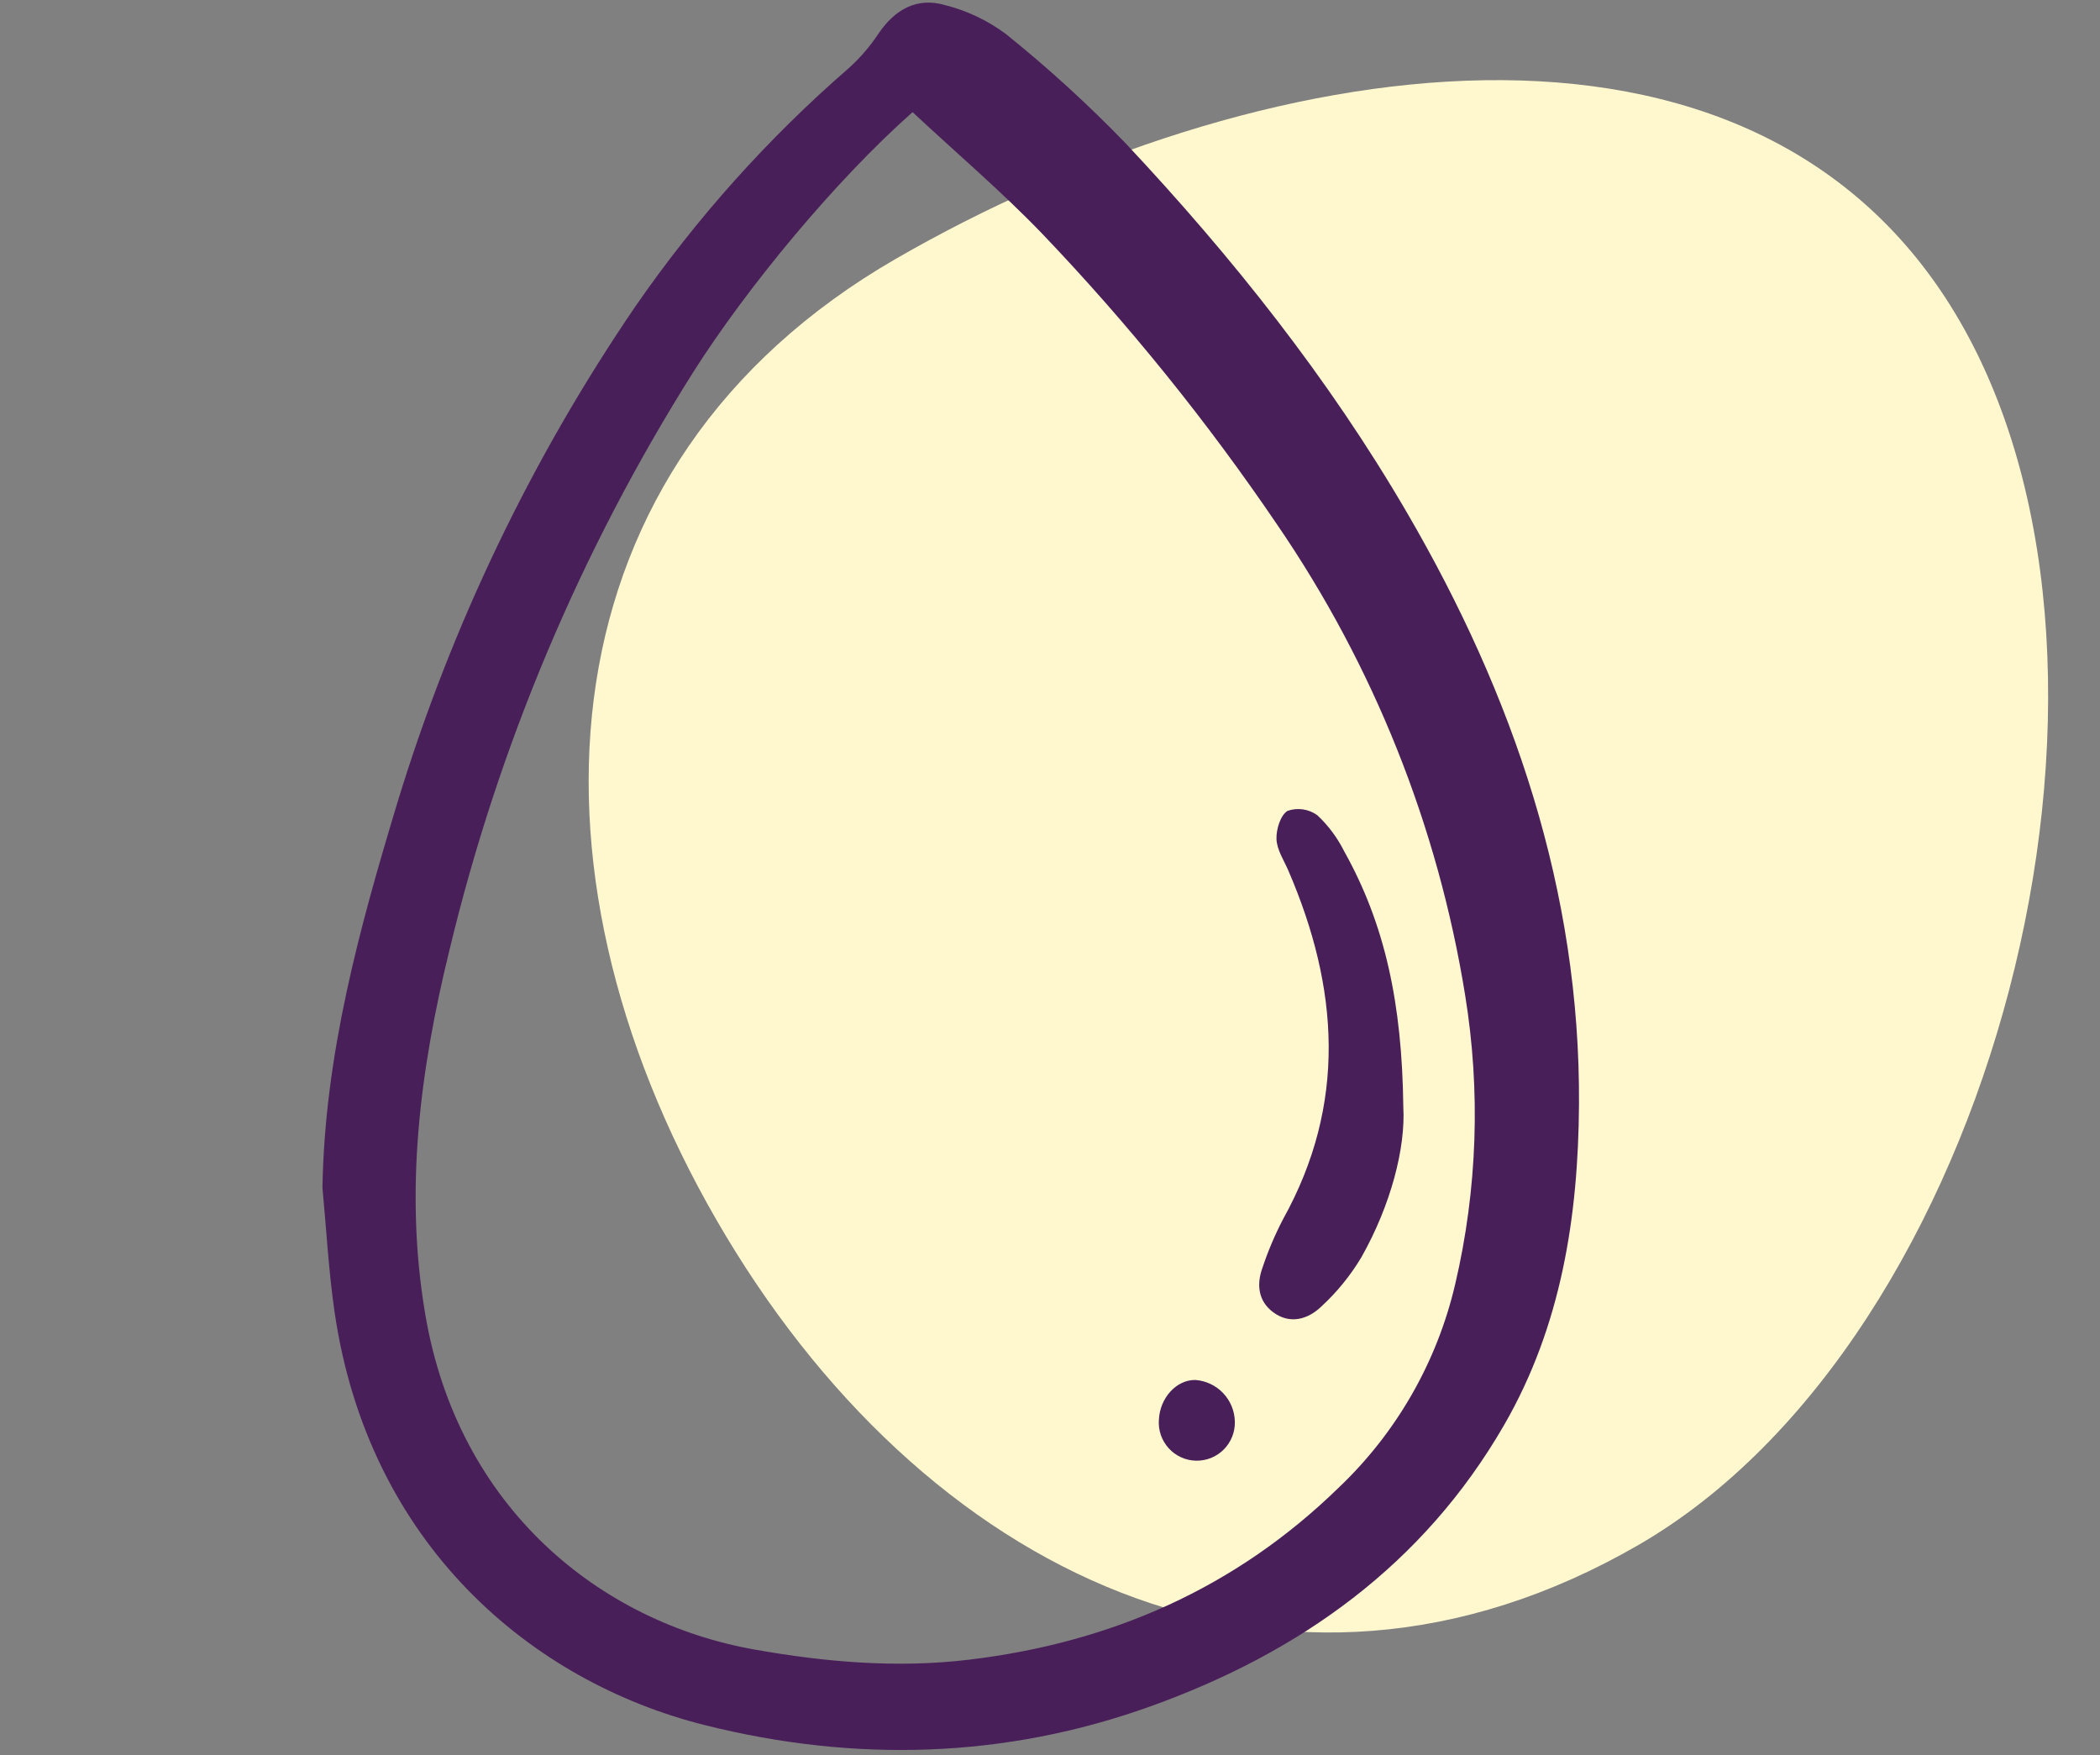 <svg width="73" height="61" viewBox="0 0 73 61" fill="none" xmlns="http://www.w3.org/2000/svg">
<rect x="0" y="0" width="73" height="61" fill="#808080" stroke="none"/>
<path d="M56.947 53.704C44.602 60.832 32.032 54.745 24.905 42.4C17.777 30.055 18.791 16.127 31.136 8.999C43.481 1.872 61.01 -1.162 68.137 11.182C75.264 23.527 69.292 46.577 56.947 53.704Z" fill="#FFF8CF"/>
<g clip-path="url(#clip0_2176_3663)">
<path d="M11.209 41.283C11.286 36.652 12.494 32.261 13.816 27.892C15.684 21.763 18.47 15.954 22.078 10.663C24.199 7.593 26.697 4.804 29.514 2.36C29.9 2.011 30.241 1.615 30.529 1.181C31.112 0.317 31.883 -0.108 32.862 0.18C33.623 0.373 34.338 0.714 34.968 1.183C36.435 2.362 37.827 3.633 39.135 4.987C42.832 8.926 46.194 13.154 48.914 17.826C52.603 24.163 54.935 30.959 54.889 38.393C54.863 42.282 54.275 46.087 52.285 49.531C49.476 54.397 45.175 57.445 40.01 59.302C34.934 61.128 29.718 61.267 24.496 59.959C18.475 58.45 12.806 53.683 11.629 45.594C11.422 44.167 11.346 42.721 11.209 41.283ZM31.722 3.898C29.018 6.292 25.948 10.018 24.096 12.938C20.188 19.133 17.323 25.929 15.616 33.055C14.599 37.213 14.055 41.386 14.782 45.677C15.92 52.411 20.858 56.384 26.233 57.334C28.696 57.77 31.169 57.986 33.677 57.687C38.618 57.097 42.948 55.2 46.526 51.715C48.542 49.804 49.953 47.343 50.585 44.636C51.358 41.338 51.475 37.92 50.929 34.577C49.982 28.719 47.755 23.144 44.406 18.249C41.97 14.657 39.239 11.275 36.242 8.137C34.825 6.662 33.26 5.331 31.722 3.898Z" fill="#491F5A"/>
<path d="M48.782 38.476C48.862 39.889 48.357 41.869 47.326 43.696C46.946 44.332 46.476 44.91 45.931 45.412C45.468 45.856 44.84 46.045 44.253 45.606C43.739 45.221 43.675 44.646 43.884 44.068C44.077 43.488 44.316 42.924 44.598 42.382C46.831 38.37 46.542 34.33 44.786 30.26C44.63 29.899 44.387 29.536 44.373 29.166C44.36 28.829 44.512 28.329 44.759 28.183C44.93 28.123 45.113 28.106 45.293 28.132C45.472 28.158 45.643 28.227 45.79 28.333C46.173 28.691 46.489 29.115 46.724 29.584C48.147 32.126 48.739 34.88 48.782 38.476Z" fill="#491F5A"/>
<path d="M42.926 49.415C42.93 49.594 42.898 49.773 42.831 49.939C42.764 50.105 42.664 50.257 42.538 50.383C42.411 50.51 42.26 50.609 42.093 50.676C41.927 50.742 41.749 50.774 41.57 50.769C41.391 50.765 41.215 50.724 41.053 50.649C40.89 50.575 40.744 50.468 40.624 50.335C40.504 50.202 40.412 50.046 40.353 49.876C40.295 49.707 40.272 49.527 40.285 49.348C40.32 48.583 40.899 47.953 41.554 47.964C41.922 47.991 42.267 48.155 42.521 48.423C42.775 48.692 42.919 49.045 42.926 49.415Z" fill="#491F5A"/>
</g>
<defs>
<clipPath id="clip0_2176_3663">
<rect width="44" height="61" fill="white" transform="translate(11)"/>
</clipPath>
</defs>
</svg>
